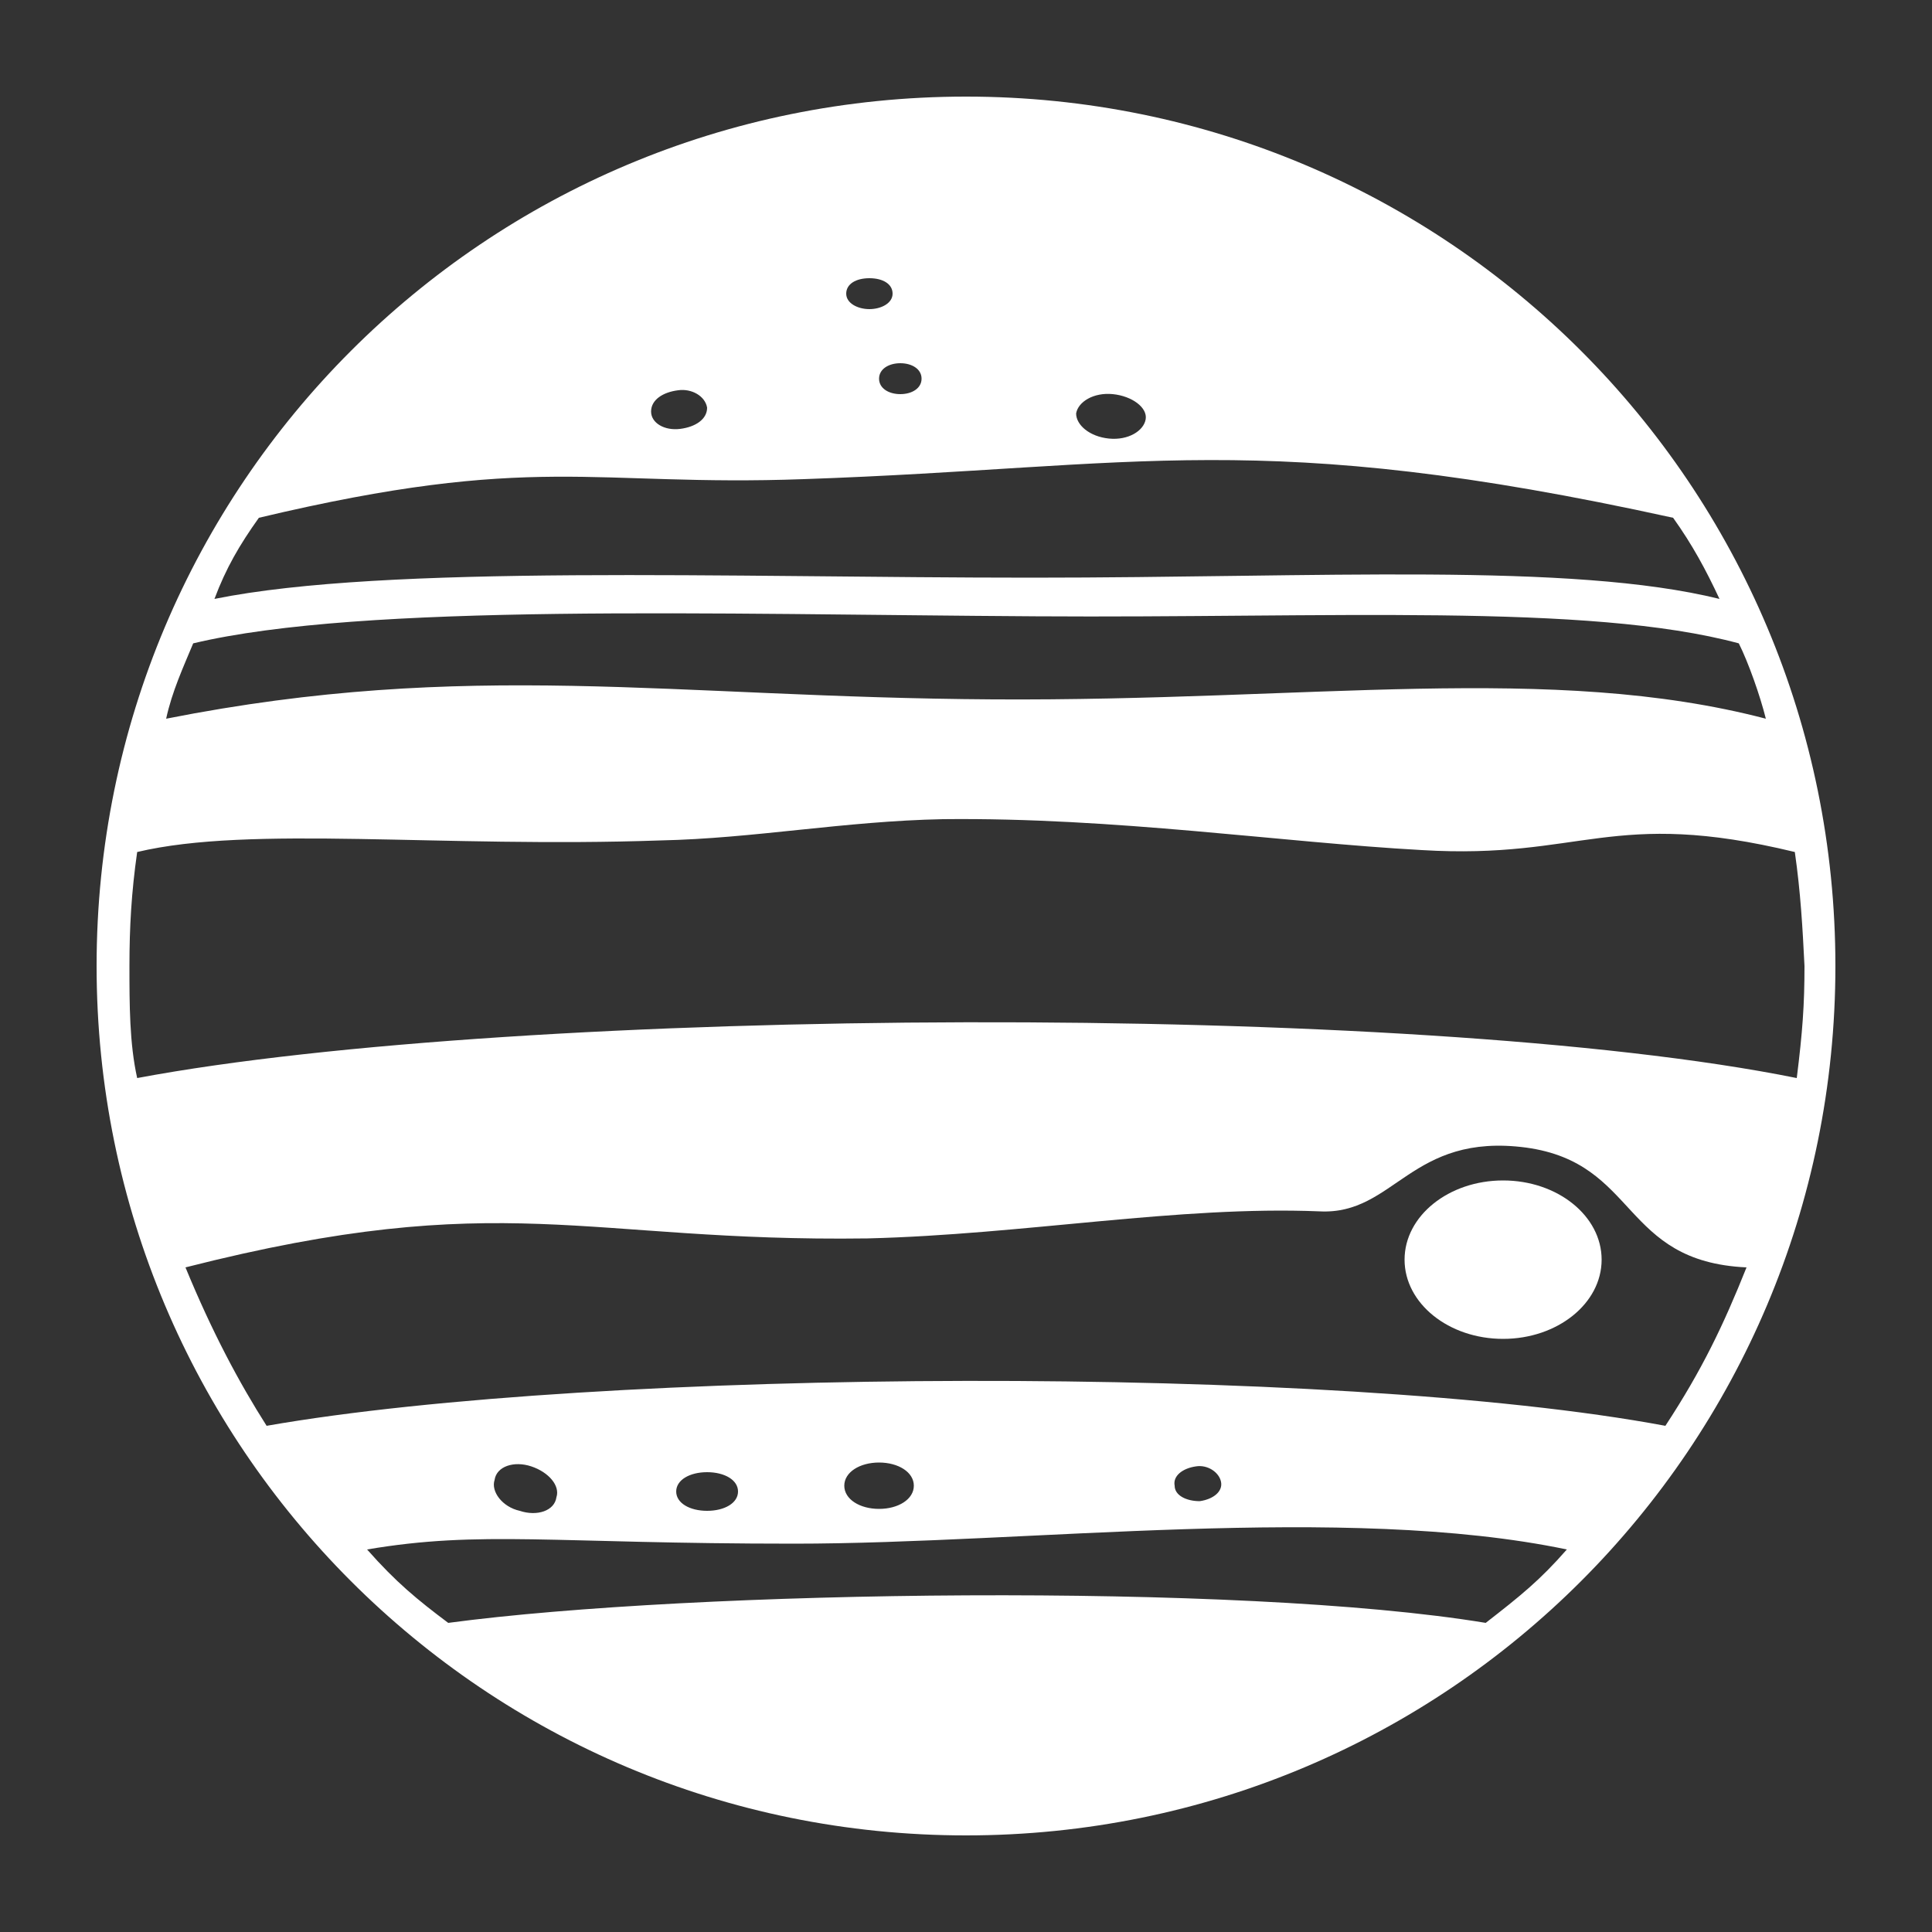 <?xml version="1.0" encoding="utf-8"?>
<!-- Generator: Adobe Illustrator 21.1.0, SVG Export Plug-In . SVG Version: 6.00 Build 0)  -->
<svg version="1.1" id="Calque_1" xmlns="http://www.w3.org/2000/svg" xmlns:xlink="http://www.w3.org/1999/xlink" x="0px" y="0px"
	 viewBox="0 0 100 100" style="enable-background:new 0 0 100 100;" xml:space="preserve">
<rect x="0" y="0" width="100" height="100" fill="#333333" stroke="none"/>
<style type="text/css">
	.st0{fill:#FFFFFF;}
</style>
<ellipse class="st0" cx="77.8" cy="65.2" rx="5.1" ry="4.1"/>
<path class="st0" d="M95,50c0,24.9-20.1,45-45,45S5,74.9,5,50S25.1,5,50,5S95,25.1,95,50z M86.6,26.8c-21.4-4.7-27.6-2.6-45-2
	c-11,0.4-13.9-1.4-28.2,2c-1,1.4-1.7,2.6-2.3,4.2c8.9-1.8,26.6-1.1,42.3-1.1c14.9,0,27.9-0.8,35.6,1.1
	C88.3,29.5,87.6,28.2,86.6,26.8z M90,33.3c-7.8-2.1-21.3-1.3-36.4-1.4c-16.6-0.1-34.8-0.7-43.6,1.4c-0.5,1.2-1.1,2.5-1.4,3.9
	c15.7-3.1,26.1-1.1,42.8-1c16.4,0.1,28.9-1.9,40,1C91.1,36,90.5,34.3,90,33.3z M92.9,44.1c-9.5-2.3-11,0.4-19.3-0.1
	c-7.3-0.4-15.9-1.7-24.8-1.6c-5.1,0.1-9.8,1-14.6,1.1C22.8,43.9,13,42.7,7.1,44.1C6.8,46.2,6.7,48,6.7,50c0,2,0,4,0.4,5.8
	c19.7-3.7,66.1-4,85.9,0c0.3-2.4,0.4-3.8,0.4-5.8C93.3,48,93.2,46.2,92.9,44.1z M19,80.2c1.5,1.7,2.6,2.6,4.2,3.8
	c12.7-1.7,41-2.1,53.7,0c1.8-1.4,2.8-2.2,4.2-3.8c-11.5-2.4-27.9-0.3-40-0.3C28.6,79.9,24.9,79.2,19,80.2z M9.6,65.6
	c1.4,3.4,2.8,6,4.2,8.2c17.1-3,55.3-3.2,72.4,0c1.9-2.9,3-5.2,4.2-8.2c-6.5-0.3-5.6-5.4-11.4-6.2c-6-0.8-6.8,3.5-10.7,3.3
	C61,62.4,53,63.9,44.9,64.1C30.2,64.3,26.1,61.4,9.6,65.6z M27.5,75.9c-0.9-0.3-1.8,0-1.9,0.7c-0.2,0.6,0.4,1.4,1.3,1.6
	c0.9,0.3,1.8,0,1.9-0.7C29,76.9,28.4,76.2,27.5,75.9z M36.6,76.2c-0.9,0-1.6,0.4-1.6,1s0.7,1,1.6,1s1.6-0.4,1.6-1
	S37.5,76.2,36.6,76.2z M45.5,75.7c-1,0-1.8,0.5-1.8,1.2s0.8,1.2,1.8,1.2s1.8-0.5,1.8-1.2S46.5,75.7,45.5,75.7z M61.9,75.9
	c-0.7,0.1-1.2,0.5-1.1,1c0,0.5,0.6,0.8,1.3,0.8c0.7-0.1,1.2-0.5,1.1-1S62.5,75.8,61.9,75.9z M35.1,20.2c-0.8,0.1-1.4,0.5-1.4,1.1
	c0,0.6,0.7,1,1.5,0.9s1.4-0.5,1.4-1.1C36.5,20.5,35.8,20.1,35.1,20.2z M57.6,20.4c-1-0.1-1.8,0.4-1.9,1c0,0.6,0.7,1.2,1.7,1.3
	c1,0.1,1.8-0.4,1.9-1S58.6,20.5,57.6,20.4z M46.6,18.8c-0.6,0-1.1,0.3-1.1,0.8s0.5,0.8,1.1,0.8s1.1-0.3,1.1-0.8S47.2,18.8,46.6,18.8
	z M45,14.4c-0.7,0-1.2,0.3-1.2,0.8s0.6,0.8,1.2,0.8s1.2-0.3,1.2-0.8S45.7,14.4,45,14.4z"/>
</svg>

